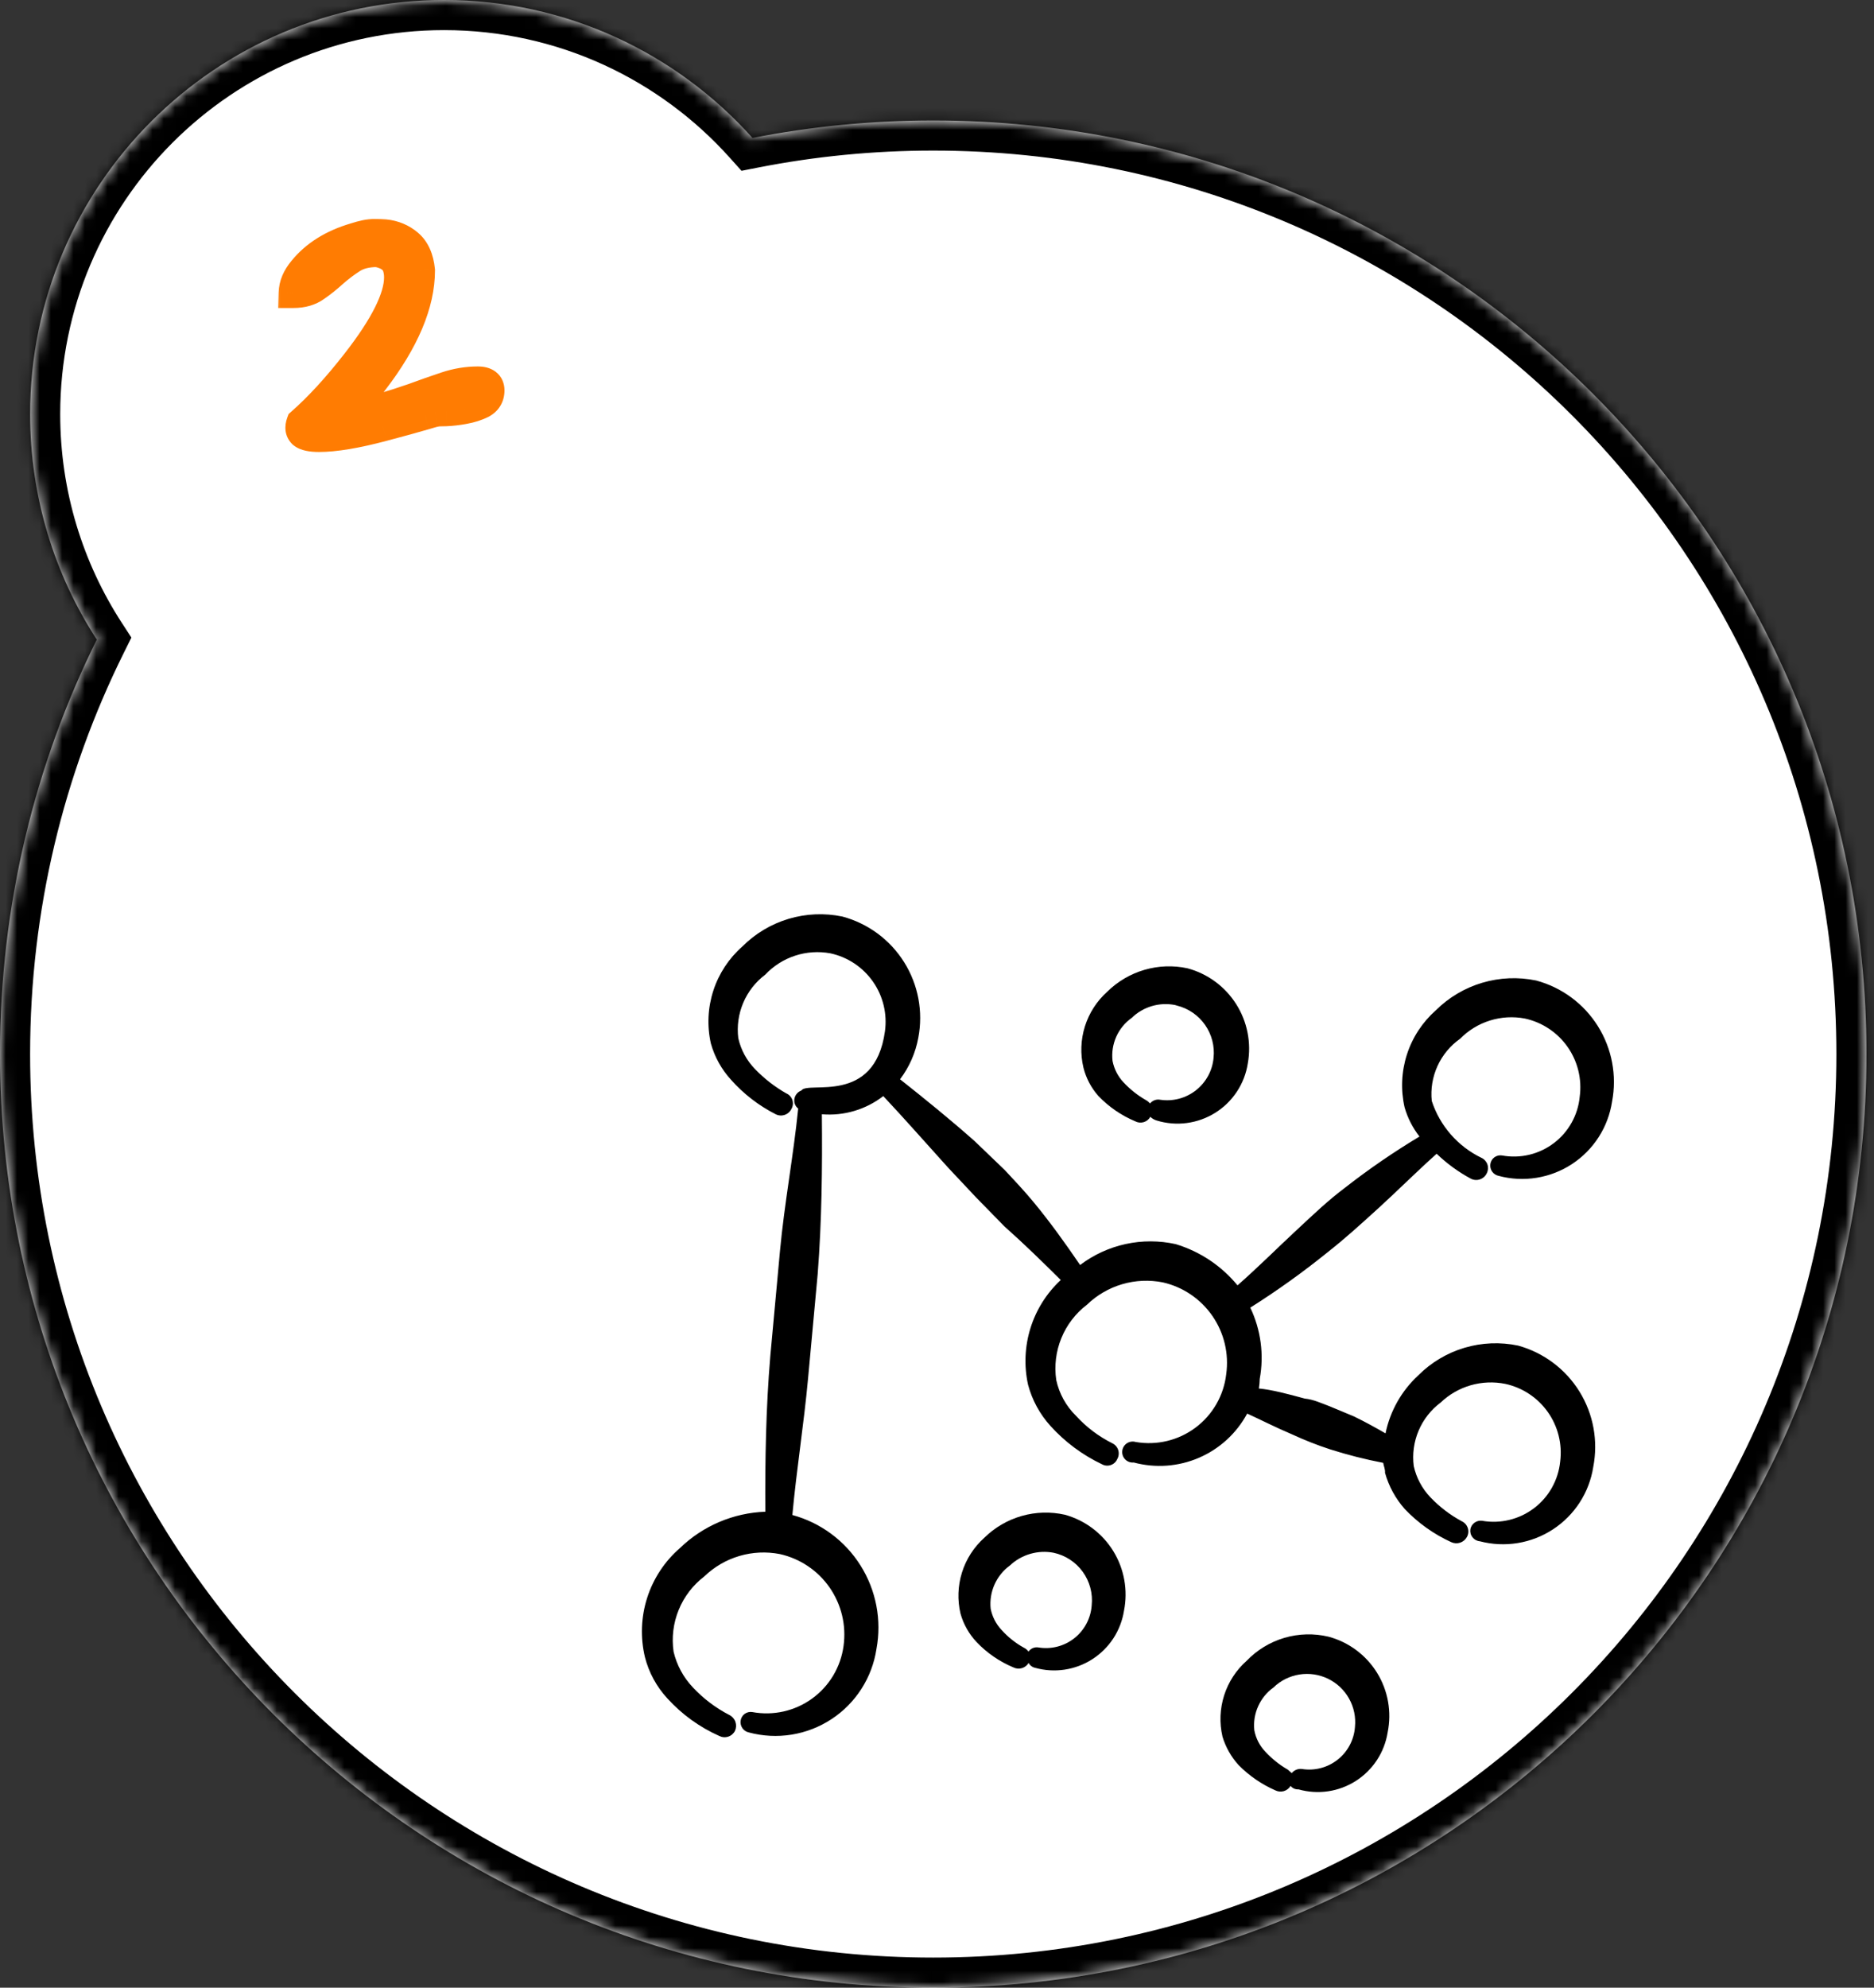 <svg width="166" height="176" viewBox="0 0 166 176" fill="none" xmlns="http://www.w3.org/2000/svg">
<rect x="0" y="0" width="166" height="176" fill="#333333" stroke="none"/>
<mask id="path-1-inside-1_2017_37" fill="white">
<path fill-rule="evenodd" clip-rule="evenodd" d="M8.574 56.632C4.837 50.887 2.667 44.03 2.667 36.667C2.667 16.416 19.083 0 39.333 0C50.19 0 59.944 4.718 66.658 12.216C71.837 11.199 77.19 10.667 82.667 10.667C128.322 10.667 165.333 47.678 165.333 93.333C165.333 138.989 128.322 176 82.667 176C37.011 176 5.08626e-05 138.989 5.08626e-05 93.333C5.08626e-05 80.151 3.086 67.69 8.574 56.632Z"/>
</mask>
<path fill-rule="evenodd" clip-rule="evenodd" d="M8.574 56.632C4.837 50.887 2.667 44.03 2.667 36.667C2.667 16.416 19.083 0 39.333 0C50.19 0 59.944 4.718 66.658 12.216C71.837 11.199 77.19 10.667 82.667 10.667C128.322 10.667 165.333 47.678 165.333 93.333C165.333 138.989 128.322 176 82.667 176C37.011 176 5.08626e-05 138.989 5.08626e-05 93.333C5.08626e-05 80.151 3.086 67.69 8.574 56.632Z" fill="white"/>
<path d="M8.574 56.632L10.809 55.178L11.639 56.454L10.962 57.817L8.574 56.632ZM66.658 12.216L67.171 14.832L65.683 15.124L64.671 13.995L66.658 12.216ZM5.333 36.667C5.333 43.499 7.346 49.852 10.809 55.178L6.338 58.086C2.329 51.921 4.06106e-05 44.562 4.06106e-05 36.667H5.333ZM39.333 2.667C20.556 2.667 5.333 17.889 5.333 36.667H4.06106e-05C4.06106e-05 14.944 17.61 -2.667 39.333 -2.667V2.667ZM64.671 13.995C58.442 7.038 49.4 2.667 39.333 2.667V-2.667C50.979 -2.667 61.446 2.398 68.644 10.437L64.671 13.995ZM82.667 13.333C77.363 13.333 72.182 13.849 67.171 14.832L66.144 9.599C71.492 8.55 77.016 8 82.667 8V13.333ZM162.667 93.333C162.667 49.151 126.849 13.333 82.667 13.333V8C129.795 8 168 46.205 168 93.333H162.667ZM82.667 173.333C126.849 173.333 162.667 137.516 162.667 93.333H168C168 140.462 129.795 178.667 82.667 178.667V173.333ZM2.667 93.333C2.667 137.516 38.484 173.333 82.667 173.333V178.667C35.538 178.667 -2.667 140.462 -2.667 93.333H2.667ZM10.962 57.817C5.653 68.515 2.667 80.572 2.667 93.333H-2.667C-2.667 79.731 0.518 66.864 6.185 55.446L10.962 57.817Z" fill="black" mask="url(#path-1-inside-1_2017_37)"/>
<mask id="path-3-outside-2_2017_37" maskUnits="userSpaceOnUse" x="24.333" y="19" width="21" height="22" fill="black">
<rect fill="white" x="24.333" y="19" width="21" height="22"/>
<path d="M42.323 33.781C43.01 33.781 43.354 34.042 43.354 34.562C43.354 35.083 43.125 35.469 42.667 35.719C42.208 35.948 41.687 36.115 41.104 36.219C40.542 36.323 40.01 36.385 39.51 36.406C39.01 36.406 38.687 36.427 38.542 36.469C38.417 36.49 38.114 36.573 37.635 36.719C37.177 36.844 36.625 37 35.979 37.188C35.333 37.354 34.635 37.542 33.885 37.75C31.531 38.375 29.656 38.688 28.26 38.688C27.552 38.688 27.073 38.583 26.823 38.375C26.594 38.146 26.552 37.833 26.698 37.438C28.26 36.062 29.885 34.292 31.573 32.125C34.094 28.896 35.354 26.375 35.354 24.562C35.354 24.208 35.302 23.875 35.198 23.562C34.969 22.917 34.375 22.5 33.417 22.312C32.5 22.312 31.75 22.5 31.167 22.875C30.583 23.25 30.031 23.667 29.51 24.125C29.01 24.583 28.489 25 27.948 25.375C27.427 25.75 26.781 25.938 26.01 25.938C26.031 25.25 26.312 24.583 26.854 23.938C27.937 22.604 29.469 21.646 31.448 21.062C32.156 20.833 32.719 20.719 33.135 20.719C33.552 20.719 33.864 20.729 34.073 20.75C34.885 20.833 35.583 21.125 36.167 21.625C36.75 22.125 37.094 22.896 37.198 23.938C37.198 26.875 35.823 30.135 33.073 33.719C32.323 34.698 31.583 35.604 30.854 36.438C31.083 36.458 31.437 36.469 31.917 36.469C32.417 36.469 33.094 36.354 33.948 36.125C34.802 35.875 35.708 35.583 36.667 35.25C37.625 34.896 38.573 34.562 39.51 34.25C40.448 33.938 41.385 33.781 42.323 33.781Z"/>
</mask>
<path d="M42.323 33.781C43.01 33.781 43.354 34.042 43.354 34.562C43.354 35.083 43.125 35.469 42.667 35.719C42.208 35.948 41.687 36.115 41.104 36.219C40.542 36.323 40.01 36.385 39.51 36.406C39.01 36.406 38.687 36.427 38.542 36.469C38.417 36.49 38.114 36.573 37.635 36.719C37.177 36.844 36.625 37 35.979 37.188C35.333 37.354 34.635 37.542 33.885 37.75C31.531 38.375 29.656 38.688 28.26 38.688C27.552 38.688 27.073 38.583 26.823 38.375C26.594 38.146 26.552 37.833 26.698 37.438C28.26 36.062 29.885 34.292 31.573 32.125C34.094 28.896 35.354 26.375 35.354 24.562C35.354 24.208 35.302 23.875 35.198 23.562C34.969 22.917 34.375 22.5 33.417 22.312C32.5 22.312 31.75 22.5 31.167 22.875C30.583 23.25 30.031 23.667 29.51 24.125C29.01 24.583 28.489 25 27.948 25.375C27.427 25.75 26.781 25.938 26.01 25.938C26.031 25.25 26.312 24.583 26.854 23.938C27.937 22.604 29.469 21.646 31.448 21.062C32.156 20.833 32.719 20.719 33.135 20.719C33.552 20.719 33.864 20.729 34.073 20.75C34.885 20.833 35.583 21.125 36.167 21.625C36.75 22.125 37.094 22.896 37.198 23.938C37.198 26.875 35.823 30.135 33.073 33.719C32.323 34.698 31.583 35.604 30.854 36.438C31.083 36.458 31.437 36.469 31.917 36.469C32.417 36.469 33.094 36.354 33.948 36.125C34.802 35.875 35.708 35.583 36.667 35.25C37.625 34.896 38.573 34.562 39.51 34.25C40.448 33.938 41.385 33.781 42.323 33.781Z" fill="#FF7C02"/>
<path d="M42.667 35.719L43.263 36.911L43.284 36.901L43.305 36.889L42.667 35.719ZM41.104 36.219L40.87 34.906L40.861 34.908L41.104 36.219ZM39.51 36.406V37.74H39.538L39.566 37.738L39.51 36.406ZM38.542 36.469L38.761 37.784L38.835 37.772L38.908 37.751L38.542 36.469ZM37.635 36.719L37.986 38.005L38.005 38L38.024 37.994L37.635 36.719ZM35.979 37.188L36.312 38.478L36.332 38.474L36.351 38.468L35.979 37.188ZM33.885 37.75L34.227 39.039L34.235 39.037L34.242 39.035L33.885 37.75ZM26.823 38.375L25.88 39.318L25.923 39.361L25.969 39.399L26.823 38.375ZM26.698 37.438L25.817 36.437L25.564 36.66L25.447 36.977L26.698 37.438ZM31.573 32.125L30.522 31.305L30.521 31.306L31.573 32.125ZM35.198 23.562L36.463 23.141L36.459 23.129L36.454 23.117L35.198 23.562ZM33.417 22.312L33.673 21.004L33.546 20.979H33.417V22.312ZM29.51 24.125L28.63 23.124L28.619 23.133L28.609 23.142L29.51 24.125ZM27.948 25.375L27.189 24.279L27.179 24.286L27.169 24.293L27.948 25.375ZM26.01 25.938L24.678 25.897L24.636 27.271H26.01V25.938ZM26.854 23.938L27.876 24.794L27.882 24.786L27.889 24.778L26.854 23.938ZM31.448 21.062L31.825 22.341L31.842 22.337L31.858 22.331L31.448 21.062ZM34.073 20.75L34.209 19.424L34.206 19.423L34.073 20.75ZM37.198 23.938H38.531V23.871L38.525 23.805L37.198 23.938ZM33.073 33.719L32.015 32.907L32.014 32.908L33.073 33.719ZM30.854 36.438L29.851 35.559L28.128 37.529L30.733 37.765L30.854 36.438ZM33.948 36.125L34.293 37.413L34.308 37.409L34.322 37.405L33.948 36.125ZM36.667 35.25L37.105 36.509L37.117 36.505L37.129 36.501L36.667 35.25ZM42.323 35.115C42.415 35.115 42.451 35.124 42.448 35.123C42.442 35.121 42.377 35.104 42.291 35.039C42.198 34.969 42.119 34.87 42.069 34.758C42.023 34.653 42.021 34.577 42.021 34.562H44.687C44.687 33.982 44.476 33.349 43.901 32.914C43.396 32.531 42.797 32.448 42.323 32.448V35.115ZM42.021 34.562C42.021 34.595 42.017 34.606 42.019 34.601C42.019 34.599 42.021 34.593 42.024 34.586C42.027 34.578 42.031 34.569 42.036 34.561C42.041 34.552 42.047 34.544 42.052 34.538C42.057 34.532 42.061 34.528 42.062 34.527C42.066 34.524 42.057 34.532 42.028 34.548L43.305 36.889C43.709 36.669 44.073 36.354 44.328 35.924C44.584 35.493 44.687 35.023 44.687 34.562H42.021ZM42.07 34.526C41.742 34.69 41.346 34.821 40.87 34.906L41.339 37.531C42.028 37.408 42.674 37.206 43.263 36.911L42.07 34.526ZM40.861 34.908C40.352 35.002 39.884 35.056 39.455 35.074L39.566 37.738C40.137 37.715 40.731 37.644 41.347 37.53L40.861 34.908ZM39.51 35.073C39.245 35.073 39.008 35.078 38.807 35.091C38.633 35.103 38.394 35.124 38.175 35.187L38.908 37.751C38.858 37.765 38.835 37.767 38.86 37.763C38.88 37.76 38.918 37.756 38.979 37.752C39.101 37.745 39.275 37.74 39.51 37.74V35.073ZM38.322 35.154C38.092 35.192 37.696 35.307 37.247 35.443L38.024 37.994C38.258 37.923 38.441 37.87 38.576 37.832C38.728 37.79 38.774 37.782 38.761 37.784L38.322 35.154ZM37.285 35.432C36.817 35.56 36.258 35.718 35.607 35.907L36.351 38.468C36.992 38.282 37.537 38.128 37.986 38.005L37.285 35.432ZM35.646 35.897C34.991 36.066 34.285 36.255 33.529 36.465L34.242 39.035C34.986 38.828 35.675 38.643 36.312 38.478L35.646 35.897ZM33.543 36.461C31.231 37.075 29.486 37.354 28.26 37.354V40.021C29.826 40.021 31.831 39.675 34.227 39.039L33.543 36.461ZM28.26 37.354C27.963 37.354 27.768 37.332 27.653 37.306C27.526 37.279 27.574 37.265 27.676 37.351L25.969 39.399C26.322 39.693 26.735 39.836 27.087 39.912C27.45 39.991 27.849 40.021 28.26 40.021V37.354ZM27.766 37.432C27.803 37.469 27.844 37.522 27.879 37.591C27.913 37.661 27.933 37.73 27.941 37.792C27.957 37.911 27.927 37.959 27.949 37.898L25.447 36.977C25.186 37.684 25.167 38.604 25.88 39.318L27.766 37.432ZM27.579 38.438C29.22 36.994 30.901 35.157 32.625 32.944L30.521 31.306C28.869 33.426 27.301 35.131 25.817 36.437L27.579 38.438ZM32.624 32.946C33.917 31.29 34.918 29.775 35.601 28.409C36.278 27.056 36.687 25.759 36.687 24.562H34.021C34.021 25.178 33.8 26.048 33.216 27.216C32.639 28.371 31.75 29.731 30.522 31.305L32.624 32.946ZM36.687 24.562C36.687 24.076 36.615 23.599 36.463 23.141L33.933 23.984C33.989 24.151 34.021 24.341 34.021 24.562H36.687ZM36.454 23.117C36.005 21.852 34.876 21.239 33.673 21.004L33.161 23.621C33.874 23.761 33.932 23.982 33.941 24.008L36.454 23.117ZM33.417 20.979C32.325 20.979 31.303 21.202 30.446 21.753L31.888 23.997C32.197 23.798 32.675 23.646 33.417 23.646V20.979ZM30.446 21.753C29.806 22.165 29.201 22.622 28.63 23.124L30.391 25.126C30.862 24.712 31.36 24.335 31.888 23.997L30.446 21.753ZM28.609 23.142C28.153 23.561 27.679 23.939 27.189 24.279L28.707 26.471C29.3 26.061 29.868 25.606 30.411 25.108L28.609 23.142ZM27.169 24.293C26.918 24.474 26.559 24.604 26.01 24.604V27.271C27.003 27.271 27.936 27.026 28.727 26.457L27.169 24.293ZM27.343 25.978C27.353 25.652 27.482 25.264 27.876 24.794L25.832 23.081C25.143 23.903 24.709 24.848 24.678 25.897L27.343 25.978ZM27.889 24.778C28.77 23.693 30.051 22.864 31.825 22.341L31.071 19.784C28.886 20.427 27.104 21.515 25.819 23.097L27.889 24.778ZM31.858 22.331C32.521 22.117 32.927 22.052 33.135 22.052V19.385C32.511 19.385 31.791 19.55 31.037 19.794L31.858 22.331ZM33.135 22.052C33.542 22.052 33.8 22.063 33.94 22.077L34.206 19.423C33.929 19.396 33.562 19.385 33.135 19.385V22.052ZM33.937 22.076C34.497 22.134 34.935 22.326 35.299 22.637L37.034 20.613C36.231 19.924 35.274 19.533 34.209 19.424L33.937 22.076ZM35.299 22.637C35.539 22.843 35.788 23.244 35.871 24.07L38.525 23.805C38.399 22.548 37.961 21.407 37.034 20.613L35.299 22.637ZM35.864 23.938C35.864 26.461 34.677 29.438 32.015 32.907L34.131 34.531C36.969 30.832 38.531 27.289 38.531 23.938H35.864ZM32.014 32.908C31.28 33.867 30.559 34.75 29.851 35.559L31.858 37.316C32.608 36.458 33.366 35.529 34.131 34.529L32.014 32.908ZM30.733 37.765C31.026 37.792 31.43 37.802 31.917 37.802V35.135C31.444 35.135 31.141 35.125 30.975 35.11L30.733 37.765ZM31.917 37.802C32.59 37.802 33.399 37.653 34.293 37.413L33.602 34.837C32.789 35.056 32.243 35.135 31.917 35.135V37.802ZM34.322 37.405C35.201 37.148 36.128 36.849 37.105 36.509L36.229 33.991C35.288 34.318 34.403 34.602 33.573 34.845L34.322 37.405ZM37.129 36.501C38.074 36.151 39.008 35.823 39.932 35.515L39.089 32.985C38.137 33.302 37.176 33.64 36.204 33.999L37.129 36.501ZM39.932 35.515C40.741 35.245 41.536 35.115 42.323 35.115V32.448C41.234 32.448 40.155 32.63 39.089 32.985L39.932 35.515Z" fill="#FF7C02" mask="url(#path-3-outside-2_2017_37)"/>
<path d="M94.33 134.122C96.115 134.617 97.647 135.769 98.618 137.346C99.588 138.924 99.926 140.811 99.563 142.627C99.424 143.499 99.103 144.331 98.62 145.07C98.136 145.808 97.503 146.436 96.76 146.913C96.018 147.39 95.183 147.704 94.31 147.836C93.438 147.968 92.547 147.914 91.697 147.678C91.574 147.652 91.458 147.6 91.358 147.525C91.257 147.45 91.174 147.354 91.115 147.244C90.981 147.468 90.767 147.633 90.517 147.706C90.266 147.78 89.997 147.755 89.764 147.638C88.537 147.126 87.429 146.364 86.512 145.402C85.839 144.69 85.349 143.826 85.084 142.884C84.797 141.678 84.842 140.416 85.213 139.233C85.583 138.05 86.267 136.989 87.19 136.161C88.115 135.251 89.252 134.587 90.5 134.231C91.747 133.874 93.064 133.837 94.33 134.122ZM87.753 142.438C87.891 143.146 88.227 143.8 88.721 144.326C89.284 144.952 89.949 145.481 90.686 145.89C90.854 145.967 90.998 146.088 91.103 146.24C91.199 146.104 91.33 145.998 91.483 145.932C91.635 145.867 91.803 145.845 91.967 145.87C92.526 145.965 93.098 145.942 93.648 145.803C94.197 145.663 94.711 145.411 95.157 145.061C95.603 144.711 95.97 144.272 96.236 143.772C96.502 143.272 96.661 142.721 96.702 142.156C96.815 141.099 96.534 140.037 95.911 139.175C95.288 138.312 94.368 137.712 93.328 137.488C92.639 137.357 91.928 137.391 91.255 137.588C90.582 137.784 89.965 138.137 89.454 138.618C88.862 139.051 88.393 139.631 88.094 140.301C87.796 140.972 87.678 141.708 87.753 142.438Z" fill="black"/>
<path d="M117.682 144.92C119.469 145.399 121.007 146.543 121.98 148.117C122.953 149.691 123.289 151.578 122.919 153.391C122.78 154.266 122.457 155.101 121.972 155.843C121.486 156.584 120.849 157.213 120.103 157.69C119.356 158.167 118.517 158.481 117.641 158.61C116.764 158.738 115.87 158.68 115.018 158.438C114.886 158.447 114.753 158.424 114.632 158.37C114.51 158.317 114.403 158.235 114.32 158.132C114.186 158.356 113.973 158.521 113.722 158.595C113.472 158.668 113.203 158.643 112.969 158.526C111.754 157.993 110.65 157.234 109.717 156.29C109.06 155.567 108.572 154.707 108.289 153.772C108.007 152.563 108.058 151.3 108.434 150.118C108.811 148.935 109.501 147.876 110.43 147.053C111.348 146.096 112.5 145.396 113.772 145.022C115.044 144.648 116.392 144.613 117.682 144.92ZM111.108 153.202C111.243 153.928 111.59 154.599 112.107 155.127C112.681 155.743 113.343 156.27 114.072 156.691L114.424 157C114.53 156.868 114.669 156.765 114.826 156.7C114.983 156.636 115.154 156.613 115.323 156.634C115.879 156.723 116.448 156.696 116.993 156.554C117.539 156.412 118.048 156.159 118.49 155.809C118.932 155.46 119.297 155.022 119.561 154.524C119.824 154.026 119.982 153.479 120.023 152.917C120.111 152.046 119.93 151.169 119.503 150.405C119.077 149.641 118.425 149.026 117.638 148.644C116.851 148.262 115.965 148.131 115.1 148.269C114.236 148.407 113.435 148.807 112.806 149.416C112.214 149.841 111.746 150.415 111.448 151.08C111.149 151.745 111.032 152.477 111.108 153.202Z" fill="black"/>
<path d="M60.236 137.067C62.272 135.1 64.965 133.956 67.794 133.855C67.766 129.288 67.843 124.695 68.235 120.062L69.088 110.803C69.48 106.551 70.281 102.371 70.704 98.156C70.575 98.057 70.475 97.924 70.416 97.773C70.357 97.621 70.34 97.456 70.368 97.296C70.397 97.129 70.471 96.973 70.58 96.843C70.689 96.713 70.83 96.615 70.989 96.557C71.555 95.676 77.469 97.915 78.388 91.325C78.603 89.777 78.226 88.204 77.33 86.922C76.435 85.641 75.089 84.744 73.561 84.413C72.517 84.219 71.441 84.29 70.431 84.62C69.422 84.95 68.512 85.528 67.784 86.302C66.927 86.947 66.255 87.806 65.836 88.794C65.417 89.781 65.266 90.862 65.398 91.927C65.63 92.956 66.141 93.9 66.876 94.657C67.693 95.505 68.627 96.232 69.651 96.814C69.776 96.868 69.887 96.946 69.979 97.045C70.071 97.144 70.141 97.262 70.185 97.39C70.229 97.518 70.245 97.653 70.233 97.788C70.221 97.923 70.18 98.053 70.114 98.171C70.056 98.296 69.974 98.409 69.872 98.502C69.77 98.594 69.651 98.666 69.521 98.712C69.391 98.758 69.253 98.778 69.116 98.77C68.978 98.762 68.844 98.726 68.72 98.665C67.216 97.903 65.868 96.863 64.749 95.602C63.913 94.687 63.303 93.588 62.969 92.394C62.62 90.843 62.696 89.225 63.188 87.713C63.68 86.2 64.571 84.848 65.767 83.799C66.907 82.658 68.314 81.818 69.86 81.357C71.406 80.896 73.043 80.827 74.622 81.156C76.888 81.765 78.841 83.207 80.088 85.195C81.335 87.183 81.785 89.569 81.346 91.875C81.103 93.215 80.549 94.478 79.727 95.564C81.951 97.325 84.171 99.121 86.345 101.05L89.014 103.613C89.864 104.522 90.714 105.43 91.493 106.366C93.018 108.202 94.366 110.089 95.676 112.009C96.87 111.105 98.245 110.472 99.708 110.153C101.17 109.834 102.685 109.837 104.146 110.161C106.292 110.81 108.197 112.08 109.62 113.812C111.539 112.122 113.178 110.474 114.805 108.964C116.431 107.454 117.57 106.349 119.205 105.116C121.291 103.491 123.473 101.995 125.74 100.634C125.139 99.868 124.691 98.993 124.421 98.057C124.067 96.508 124.137 94.892 124.623 93.379C125.11 91.866 125.994 90.512 127.185 89.459C128.332 88.318 129.745 87.479 131.296 87.019C132.848 86.558 134.489 86.49 136.074 86.819C138.34 87.428 140.293 88.87 141.54 90.858C142.787 92.846 143.237 95.232 142.798 97.537C142.628 98.658 142.224 99.73 141.612 100.684C141 101.638 140.193 102.452 139.245 103.073C138.297 103.694 137.228 104.107 136.109 104.287C134.99 104.467 133.846 104.409 132.751 104.116C132.52 104.069 132.315 103.935 132.179 103.743C132.043 103.551 131.984 103.314 132.016 103.08C132.031 102.96 132.071 102.845 132.132 102.741C132.193 102.637 132.275 102.546 132.372 102.474C132.469 102.402 132.579 102.351 132.697 102.323C132.814 102.295 132.936 102.291 133.055 102.311C133.853 102.457 134.673 102.435 135.462 102.247C136.252 102.058 136.993 101.708 137.64 101.218C138.287 100.728 138.825 100.109 139.219 99.4C139.614 98.692 139.857 97.908 139.933 97.1C140.14 95.548 139.755 93.974 138.854 92.693C137.953 91.412 136.603 90.516 135.072 90.185C134.043 89.989 132.981 90.05 131.981 90.362C130.981 90.674 130.074 91.228 129.339 91.974C128.469 92.587 127.777 93.42 127.335 94.388C126.893 95.356 126.717 96.425 126.826 97.484C127.183 98.578 127.758 99.588 128.517 100.454C129.275 101.321 130.2 102.025 131.237 102.524C131.358 102.581 131.466 102.662 131.555 102.762C131.644 102.862 131.713 102.978 131.756 103.105C131.799 103.231 131.816 103.365 131.807 103.499C131.797 103.632 131.761 103.762 131.7 103.881C131.642 104.006 131.56 104.119 131.458 104.211C131.356 104.304 131.237 104.376 131.107 104.422C130.977 104.468 130.839 104.488 130.702 104.48C130.564 104.471 130.43 104.436 130.306 104.375C129.194 103.779 128.169 103.033 127.259 102.158C125.337 103.883 123.698 105.53 122.037 107.037C120.377 108.544 119.169 109.643 117.639 110.851C115.442 112.628 113.142 114.276 110.752 115.784C111.687 117.745 111.98 119.95 111.589 122.086C111.582 122.374 111.556 122.66 111.51 122.944C112.642 123.048 114.06 123.421 115.578 123.837C116.333 123.907 117.062 124.251 117.797 124.526L119.929 125.414C120.988 125.927 121.942 126.464 122.73 126.917C123.134 124.947 124.146 123.153 125.623 121.789C126.762 120.645 128.168 119.804 129.715 119.342C131.261 118.881 132.899 118.813 134.478 119.146C136.737 119.77 138.677 121.223 139.911 123.215C141.144 125.208 141.58 127.592 141.131 129.892C140.956 131.011 140.549 132.08 139.935 133.031C139.321 133.982 138.515 134.793 137.568 135.413C136.621 136.033 135.555 136.448 134.438 136.63C133.321 136.812 132.178 136.758 131.083 136.471C130.956 136.46 130.832 136.422 130.719 136.361C130.607 136.299 130.509 136.215 130.43 136.113C130.352 136.012 130.295 135.896 130.264 135.771C130.233 135.647 130.228 135.518 130.249 135.391C130.296 135.16 130.43 134.956 130.622 134.82C130.814 134.683 131.051 134.625 131.285 134.657C132.087 134.797 132.91 134.771 133.701 134.579C134.493 134.388 135.236 134.035 135.885 133.543C136.534 133.051 137.075 132.43 137.473 131.72C137.871 131.01 138.119 130.225 138.201 129.415C138.398 127.867 138.008 126.302 137.107 125.028C136.206 123.754 134.861 122.864 133.336 122.534C132.32 122.329 131.269 122.372 130.273 122.659C129.278 122.947 128.366 123.47 127.616 124.186C126.756 124.828 126.081 125.687 125.662 126.675C125.243 127.664 125.094 128.746 125.23 129.81C125.459 130.849 125.969 131.805 126.704 132.575C127.513 133.425 128.45 134.141 129.483 134.698C129.608 134.755 129.72 134.838 129.812 134.94C129.904 135.043 129.973 135.163 130.016 135.293C130.06 135.424 130.075 135.562 130.063 135.699C130.05 135.836 130.009 135.969 129.943 136.089C129.813 136.329 129.597 136.51 129.338 136.596C129.08 136.681 128.798 136.664 128.551 136.549C127.002 135.842 125.603 134.845 124.43 133.61C123.613 132.688 123.016 131.592 122.685 130.406C122.713 130.097 122.567 129.807 122.524 129.526C120.936 129.221 119.368 128.823 117.827 128.333C116.69 127.961 115.575 127.524 114.489 127.022C112.925 126.359 111.538 125.644 110.476 125.165C109.533 126.913 108.029 128.292 106.205 129.078C104.381 129.864 102.346 130.011 100.428 129.496C100.291 129.51 100.153 129.493 100.024 129.448C99.895 129.402 99.777 129.328 99.68 129.231C99.582 129.135 99.507 129.018 99.46 128.889C99.413 128.76 99.396 128.622 99.408 128.486C99.421 128.349 99.464 128.217 99.533 128.099C99.603 127.981 99.698 127.879 99.811 127.802C99.925 127.725 100.054 127.674 100.19 127.653C100.325 127.631 100.464 127.64 100.595 127.679C101.52 127.839 102.468 127.81 103.38 127.591C104.293 127.372 105.151 126.97 105.902 126.407C106.654 125.845 107.282 125.135 107.749 124.321C108.216 123.507 108.512 122.607 108.619 121.674C108.871 119.863 108.434 118.023 107.394 116.518C106.354 115.013 104.788 113.953 103.004 113.548C101.808 113.31 100.572 113.365 99.402 113.709C98.232 114.053 97.162 114.675 96.286 115.523C95.278 116.29 94.494 117.313 94.015 118.485C93.536 119.657 93.38 120.936 93.562 122.189C93.822 123.394 94.43 124.496 95.31 125.359C96.228 126.366 97.324 127.194 98.544 127.801C98.665 127.861 98.774 127.946 98.862 128.049C98.95 128.153 99.016 128.273 99.055 128.403C99.095 128.533 99.108 128.67 99.093 128.805C99.078 128.94 99.036 129.071 98.969 129.189C98.916 129.313 98.837 129.425 98.738 129.517C98.639 129.609 98.522 129.679 98.394 129.722C98.266 129.766 98.13 129.782 97.996 129.77C97.861 129.758 97.73 129.718 97.612 129.652C95.883 128.831 94.332 127.677 93.049 126.257C92.108 125.218 91.429 123.97 91.067 122.616C90.699 120.951 90.773 119.219 91.281 117.592C91.789 115.964 92.713 114.498 93.963 113.338C92.346 111.736 90.793 110.21 88.971 108.589L86.442 106.005L83.954 103.355C82.039 101.241 80.162 99.097 78.241 97.053C76.693 98.251 74.752 98.825 72.801 98.661C72.848 103.403 72.796 108.102 72.431 112.806L71.578 122.065C71.205 126.112 70.561 130.099 70.188 134.145C72.692 134.825 74.848 136.422 76.228 138.619C77.609 140.816 78.112 143.451 77.638 146.002C77.448 147.262 76.993 148.469 76.305 149.541C75.617 150.614 74.71 151.53 73.643 152.228C72.577 152.926 71.375 153.391 70.116 153.593C68.858 153.795 67.57 153.729 66.339 153.399C66.108 153.352 65.904 153.218 65.767 153.026C65.631 152.834 65.573 152.597 65.605 152.363C65.62 152.243 65.659 152.128 65.72 152.024C65.781 151.92 65.863 151.829 65.96 151.757C66.057 151.685 66.168 151.634 66.285 151.606C66.403 151.578 66.525 151.574 66.644 151.594C67.562 151.764 68.504 151.745 69.415 151.54C70.326 151.334 71.185 150.945 71.94 150.397C72.696 149.849 73.332 149.153 73.811 148.351C74.289 147.549 74.599 146.659 74.723 145.733C74.975 143.917 74.533 142.072 73.487 140.565C72.44 139.059 70.865 138.002 69.074 137.604C67.883 137.372 66.654 137.431 65.49 137.775C64.326 138.119 63.263 138.739 62.39 139.582C61.383 140.349 60.599 141.372 60.12 142.544C59.641 143.716 59.484 144.995 59.666 146.248C59.947 147.437 60.538 148.53 61.38 149.415C62.31 150.408 63.404 151.234 64.614 151.857C64.86 151.98 65.049 152.195 65.141 152.455C65.233 152.714 65.221 153 65.108 153.251C65.047 153.373 64.963 153.481 64.859 153.571C64.757 153.66 64.637 153.728 64.508 153.77C64.378 153.813 64.242 153.83 64.106 153.82C63.97 153.809 63.838 153.772 63.717 153.711C61.967 152.933 60.399 151.799 59.112 150.382C58.161 149.351 57.48 148.1 57.131 146.741C56.713 144.998 56.781 143.175 57.329 141.469C57.876 139.763 58.882 138.24 60.236 137.067Z" fill="black"/>
<path d="M102.457 99.215C102.247 99.154 102.055 99.041 101.9 98.887C101.772 99.117 101.559 99.288 101.306 99.362C101.053 99.436 100.781 99.407 100.549 99.281C99.323 98.766 98.216 98.005 97.297 97.045C96.66 96.328 96.205 95.467 95.972 94.536C95.685 93.33 95.73 92.069 96.1 90.885C96.471 89.702 97.155 88.641 98.078 87.814C98.997 86.904 100.129 86.238 101.37 85.876C102.611 85.513 103.922 85.465 105.186 85.737C106.969 86.215 108.507 87.344 109.497 88.902C110.487 90.46 110.857 92.332 110.533 94.149C110.395 95.043 110.066 95.896 109.57 96.652C109.073 97.408 108.419 98.047 107.653 98.528C106.887 99.008 106.026 99.319 105.13 99.437C104.233 99.556 103.322 99.48 102.457 99.215ZM104.091 88.99C103.407 88.854 102.701 88.886 102.032 89.084C101.363 89.281 100.752 89.638 100.252 90.124C99.651 90.549 99.177 91.128 98.877 91.8C98.578 92.473 98.465 93.213 98.551 93.944C98.689 94.652 99.024 95.306 99.518 95.832C100.092 96.448 100.754 96.975 101.484 97.396C101.632 97.473 101.764 97.579 101.87 97.708C101.975 97.577 102.114 97.477 102.272 97.418C102.429 97.36 102.6 97.345 102.765 97.376C103.322 97.46 103.891 97.43 104.436 97.286C104.981 97.143 105.491 96.889 105.934 96.541C106.378 96.193 106.745 95.758 107.015 95.263C107.284 94.768 107.449 94.223 107.499 93.662C107.607 92.631 107.338 91.595 106.743 90.746C106.147 89.897 105.266 89.291 104.26 89.04L104.091 88.99Z" fill="black"/>
</svg>
